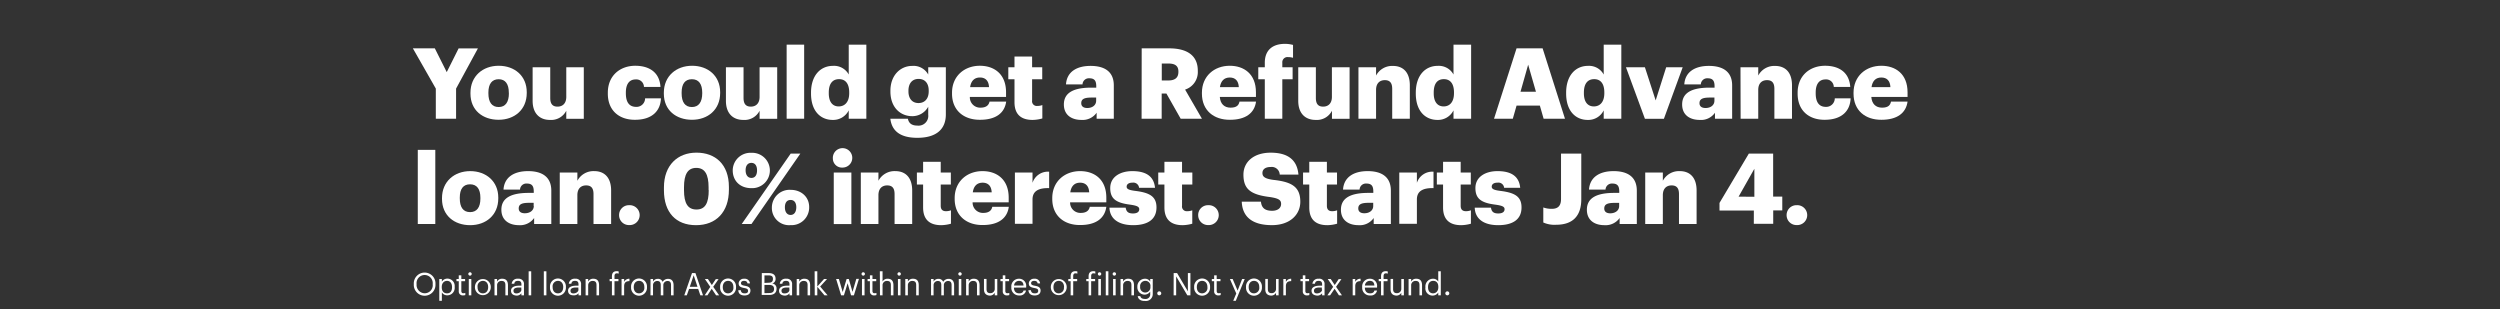 <svg xmlns="http://www.w3.org/2000/svg" viewBox="0 0 728 90"><rect x="0" y="0" width="728" height="90" fill="#333333" stroke="none"/><title>H4</title><g id="Layer_2" data-name="Layer 2"><g id="Rect"><rect width="728" height="90" fill="none"/></g><g id="H4"><g id="You_could_get_a_Refund_Advance_loan._0_interest._Starts_Jan_4." data-name="You could get a Refund Advance loan. 0% interest. Starts Jan 4."><path d="M126.91,25.8l-6.68-11.72h6.39L130.09,21l3.46-6.91h5.62L132.81,25.8v8.77h-5.9Z" fill="#fff"/><path d="M137,27.27V27c0-4.82,3.58-7.85,8.22-7.85s8.17,2.95,8.17,7.7v.23c0,4.87-3.58,7.8-8.2,7.8S137,32.11,137,27.27Zm11.17-.09V27c0-2.52-1-3.93-2.95-3.93s-3,1.35-3,3.87v.23c0,2.58,1,4,3,4S148.19,29.67,148.19,27.18Z" fill="#fff"/><path d="M155.1,29.36V19.59h5.13v8.94c0,1.69.65,2.52,2.12,2.52s2.55-.92,2.55-2.84V19.59H170v15H164.9V32.25a4.94,4.94,0,0,1-4.76,2.67C157.25,34.92,155.1,33.14,155.1,29.36Z" fill="#fff"/><path d="M177,27.27V27c0-5,3.58-7.85,8-7.85,3.66,0,7.05,1.6,7.33,6.16h-4.81a2.22,2.22,0,0,0-2.41-2.18c-1.8,0-2.86,1.29-2.86,3.81v.23c0,2.61,1,3.95,3,3.95a2.49,2.49,0,0,0,2.6-2.49h4.62c-.15,3.78-2.7,6.25-7.54,6.25C180.45,34.92,177,32.31,177,27.27Z" fill="#fff"/><path d="M193.31,27.27V27c0-4.82,3.59-7.85,8.23-7.85s8.17,2.95,8.17,7.7v.23c0,4.87-3.59,7.8-8.2,7.8S193.31,32.11,193.31,27.27Zm11.18-.09V27c0-2.52-1-3.93-3-3.93s-3,1.35-3,3.87v.23c0,2.58,1,4,3,4S204.49,29.67,204.49,27.18Z" fill="#fff"/><path d="M211.39,29.36V19.59h5.13v8.94c0,1.69.66,2.52,2.12,2.52s2.55-.92,2.55-2.84V19.59h5.13v15h-5.13V32.25a4.91,4.91,0,0,1-4.75,2.67C213.54,34.92,211.39,33.14,211.39,29.36Z" fill="#fff"/><path d="M229.07,13h5.1V34.57h-5.1Z" fill="#fff"/><path d="M236.17,27.24V27c0-5.1,2.81-7.82,6.37-7.82a4.85,4.85,0,0,1,4.61,2.52V13h5.13V34.57h-5.13V32.14a5.05,5.05,0,0,1-4.67,2.78C239,34.92,236.17,32.42,236.17,27.24Zm11.12-.09v-.23c0-2.52-1.06-3.87-2.95-3.87s-3,1.29-3,3.9v.23c0,2.52,1.12,3.81,2.89,3.81S247.29,29.7,247.29,27.15Z" fill="#fff"/><path d="M259.27,34.57h5.1c.23,1.09.88,2,2.75,2a2.84,2.84,0,0,0,3.18-3.15V31.08a5.27,5.27,0,0,1-4.64,2.75c-3.5,0-6.37-2.58-6.37-7.19v-.23c0-4.42,2.84-7.22,6.37-7.22a4.88,4.88,0,0,1,4.64,2.52V19.59h5.13V33.31c0,4.47-2.95,6.82-8.31,6.82C262,40.13,259.67,38,259.27,34.57Zm11.17-8v-.2c0-2.07-1.06-3.39-2.95-3.39s-2.95,1.35-2.95,3.42v.22c0,2.07,1.09,3.39,2.92,3.39S270.44,28.73,270.44,26.61Z" fill="#fff"/><path d="M277.23,27.27V27c0-4.82,3.58-7.85,8.11-7.85,4.1,0,7.62,2.34,7.62,7.73v1.35H282.42a3,3,0,0,0,3.12,3.12c1.69,0,2.41-.77,2.61-1.77H293c-.46,3.38-3.07,5.3-7.59,5.3C280.67,34.92,277.23,32.17,277.23,27.27ZM288,25.37c-.08-1.8-1-2.8-2.63-2.8s-2.61,1-2.87,2.8Z" fill="#fff"/><path d="M295.42,29.76V23.08h-1.8V19.59h1.8V16.46h5.13v3.13h2.95v3.49h-2.95v6.19a1.37,1.37,0,0,0,1.52,1.58,4,4,0,0,0,1.46-.26v3.9a10.83,10.83,0,0,1-2.84.43C297.31,34.92,295.42,33.28,295.42,29.76Z" fill="#fff"/><path d="M309.8,30.42c0-3.53,3-4.9,8-4.9h1.43v-.35c0-1.43-.34-2.37-2-2.37a1.84,1.84,0,0,0-2,1.77h-4.81c.23-3.61,3.06-5.38,7.16-5.38s6.76,1.69,6.76,5.67v9.71h-5V32.83a5,5,0,0,1-4.44,2.09C312.18,34.92,309.8,33.6,309.8,30.42Zm9.4-1.09v-.92h-1.34c-2.07,0-3,.4-3,1.64,0,.86.57,1.4,1.77,1.4C318.11,31.45,319.2,30.62,319.2,29.33Z" fill="#fff"/><path d="M332.46,14.08h8c5.36,0,8.34,2.18,8.34,6.51v.11a5.35,5.35,0,0,1-3.7,5.39l4.9,8.48h-6.19l-4.15-7.33h-1.38v7.33h-5.85Zm7.74,9.35c2,0,2.95-.83,2.95-2.5v-.11c0-1.66-1-2.32-2.92-2.32h-1.92v4.93Z" fill="#fff"/><path d="M350,27.27V27c0-4.82,3.58-7.85,8.11-7.85,4.09,0,7.62,2.34,7.62,7.73v1.35H355.21c.15,2,1.29,3.12,3.13,3.12s2.4-.77,2.6-1.77h4.82c-.46,3.38-3.07,5.3-7.59,5.3C353.47,34.92,350,32.17,350,27.27Zm10.74-1.9c-.08-1.8-1-2.8-2.63-2.8s-2.61,1-2.87,2.8Z" fill="#fff"/><path d="M368.31,23.08h-1.9V19.59h1.9V18.27c0-3.73,2.32-5.5,5.87-5.5a9.23,9.23,0,0,1,2.35.31v3.75a4.84,4.84,0,0,0-1.4-.2,1.51,1.51,0,0,0-1.72,1.64v1.32h3v3.49h-3V34.57h-5.1Z" fill="#fff"/><path d="M378.05,29.36V19.59h5.13v8.94c0,1.69.65,2.52,2.12,2.52s2.55-.92,2.55-2.84V19.59H393v15h-5.13V32.25a4.94,4.94,0,0,1-4.76,2.67C380.2,34.92,378.05,33.14,378.05,29.36Z" fill="#fff"/><path d="M395.58,19.59h5.13V22a5.29,5.29,0,0,1,4.93-2.8c2.89,0,4.9,1.8,4.9,5.64v9.74h-5.13V25.86c0-1.69-.66-2.52-2.15-2.52s-2.55.92-2.55,2.84v8.39h-5.13Z" fill="#fff"/><path d="M412.28,27.24V27c0-5.1,2.81-7.82,6.36-7.82a4.87,4.87,0,0,1,4.62,2.52V13h5.13V34.57h-5.13V32.14a5.05,5.05,0,0,1-4.67,2.78C415.12,34.92,412.28,32.42,412.28,27.24Zm11.12-.09v-.23c0-2.52-1.06-3.87-2.95-3.87s-2.95,1.29-2.95,3.9v.23c0,2.52,1.12,3.81,2.89,3.81S423.4,29.7,423.4,27.15Z" fill="#fff"/><path d="M441.62,14.08h7.59l6.51,20.49H449.5l-1.09-3.81h-6.79l-1.09,3.81h-5.47Zm1.15,12.64h4.5L445,18.84Z" fill="#fff"/><path d="M456.06,27.24V27c0-5.1,2.81-7.82,6.36-7.82A4.85,4.85,0,0,1,467,21.71V13h5.13V34.57H467V32.14a5,5,0,0,1-4.67,2.78C458.9,34.92,456.06,32.42,456.06,27.24Zm11.12-.09v-.23c0-2.52-1.06-3.87-2.95-3.87s-3,1.29-3,3.9v.23c0,2.52,1.12,3.81,2.9,3.81S467.18,29.7,467.18,27.15Z" fill="#fff"/><path d="M473.48,19.59H479l3.13,9.65,3.06-9.65H490l-5.47,15H479Z" fill="#fff"/><path d="M489.84,30.42c0-3.53,3-4.9,8-4.9h1.44v-.35c0-1.43-.35-2.37-2-2.37a1.85,1.85,0,0,0-2,1.77h-4.81c.23-3.61,3.07-5.38,7.16-5.38s6.77,1.69,6.77,5.67v9.71h-5V32.83a4.94,4.94,0,0,1-4.44,2.09C492.22,34.92,489.84,33.6,489.84,30.42Zm9.4-1.09v-.92h-1.35c-2.06,0-3,.4-3,1.64,0,.86.57,1.4,1.78,1.4C498.15,31.45,499.24,30.62,499.24,29.33Z" fill="#fff"/><path d="M506.83,19.59H512V22a5.28,5.28,0,0,1,4.92-2.8c2.9,0,4.91,1.8,4.91,5.64v9.74h-5.13V25.86c0-1.69-.66-2.52-2.15-2.52s-2.55.92-2.55,2.84v8.39h-5.13Z" fill="#fff"/><path d="M523.47,27.27V27c0-5,3.58-7.85,8-7.85,3.66,0,7,1.6,7.33,6.16H534a2.22,2.22,0,0,0-2.41-2.18c-1.8,0-2.86,1.29-2.86,3.81v.23c0,2.61,1,3.95,2.95,3.95a2.5,2.5,0,0,0,2.61-2.49h4.61c-.14,3.78-2.69,6.25-7.54,6.25C526.88,34.92,523.47,32.31,523.47,27.27Z" fill="#fff"/><path d="M539.75,27.27V27c0-4.82,3.58-7.85,8.1-7.85,4.1,0,7.63,2.34,7.63,7.73v1.35H544.93c.15,2,1.29,3.12,3.13,3.12s2.4-.77,2.6-1.77h4.82c-.46,3.38-3.07,5.3-7.6,5.3C543.18,34.92,539.75,32.17,539.75,27.27Zm10.74-1.9c-.08-1.8-1-2.8-2.64-2.8s-2.6,1-2.86,2.8Z" fill="#fff"/><path d="M121.66,43.65h5.1V65.22h-5.1Z" fill="#fff"/><path d="M128.71,57.92v-.23c0-4.82,3.58-7.86,8.22-7.86s8.17,3,8.17,7.71v.23c0,4.87-3.58,7.8-8.19,7.8S128.71,62.76,128.71,57.92Zm11.18-.09V57.6c0-2.52-1-3.93-3-3.93s-3,1.35-3,3.87v.23c0,2.58,1,4,3,4S139.89,60.32,139.89,57.83Z" fill="#fff"/><path d="M146,61.07c0-3.53,3-4.9,8-4.9h1.43v-.35c0-1.43-.34-2.37-2-2.37a1.84,1.84,0,0,0-2,1.77h-4.81c.22-3.61,3.06-5.39,7.16-5.39s6.76,1.7,6.76,5.68v9.71h-5V63.48a5,5,0,0,1-4.45,2.09C148.42,65.57,146,64.25,146,61.07Zm9.4-1.09v-.92h-1.35c-2.06,0-3,.4-3,1.64,0,.86.58,1.4,1.78,1.4C154.35,62.1,155.44,61.27,155.44,60Z" fill="#fff"/><path d="M163,50.24h5.13v2.4a5.31,5.31,0,0,1,4.93-2.81c2.89,0,4.9,1.81,4.9,5.65v9.74h-5.13V56.51c0-1.69-.66-2.52-2.15-2.52s-2.55.92-2.55,2.84v8.39H163Z" fill="#fff"/><path d="M180.28,62.64a2.85,2.85,0,0,1,2.92-2.89,2.9,2.9,0,1,1,0,5.79A2.86,2.86,0,0,1,180.28,62.64Z" fill="#fff"/><path d="M193.34,55.42v-.86c0-6.47,4-10.11,9.46-10.11s9.46,3.35,9.46,10v.8c0,6.51-3.73,10.32-9.58,10.32S193.34,61.87,193.34,55.42Zm13-.05v-.84c0-3.75-1.09-5.64-3.58-5.64s-3.58,1.86-3.58,5.64v.86c0,3.82,1.11,5.62,3.64,5.62S206.38,59.15,206.38,55.37Z" fill="#fff"/><path d="M213.37,49.61a5.16,5.16,0,0,1,5.44-5.11,5.15,5.15,0,1,1,0,10.29C215.4,54.79,213.37,52.56,213.37,49.61Zm16.88-4.88h2.81L218.84,65.22H216Zm-9.8,4.88c0-1.35-.58-2.18-1.64-2.18s-1.69.8-1.69,2.15.63,2.23,1.69,2.23S220.45,51,220.45,49.61Zm4.32,10.77a5.16,5.16,0,0,1,5.45-5.1c3.09,0,5.41,2.06,5.41,5a5.14,5.14,0,0,1-5.44,5.28A5,5,0,0,1,224.77,60.38Zm7.11,0c0-1.32-.57-2.15-1.66-2.15s-1.66.8-1.66,2.15.63,2.21,1.66,2.21S231.88,61.73,231.88,60.35Z" fill="#fff"/><path d="M242.53,46.17a2.83,2.83,0,1,1,2.81,2.63A2.65,2.65,0,0,1,242.53,46.17Zm.26,4.07h5.13v15h-5.13Z" fill="#fff"/><path d="M250.67,50.24h5.13v2.4a5.31,5.31,0,0,1,4.93-2.81c2.89,0,4.9,1.81,4.9,5.65v9.74H260.5V56.51c0-1.69-.66-2.52-2.15-2.52s-2.55.92-2.55,2.84v8.39h-5.13Z" fill="#fff"/><path d="M268.81,60.41V53.73H267V50.24h1.81V47.11h5.13v3.13h2.95v3.49h-2.95v6.19c0,1.09.54,1.58,1.52,1.58a4,4,0,0,0,1.46-.26v3.9a10.9,10.9,0,0,1-2.84.43C270.7,65.57,268.81,63.93,268.81,60.41Z" fill="#fff"/><path d="M278,57.92v-.23c0-4.82,3.58-7.86,8.11-7.86,4.1,0,7.62,2.35,7.62,7.74v1.35H283.22A3,3,0,0,0,286.34,62c1.69,0,2.41-.77,2.61-1.77h4.81c-.45,3.38-3.06,5.3-7.59,5.3C281.47,65.57,278,62.82,278,57.92ZM288.78,56c-.09-1.8-1-2.8-2.64-2.8s-2.61,1-2.86,2.8Z" fill="#fff"/><path d="M295.54,50.24h5.13v3A4.71,4.71,0,0,1,305.51,50v4.78c-3.12-.08-4.84.89-4.84,3.3v7.1h-5.13Z" fill="#fff"/><path d="M306.42,57.92v-.23c0-4.82,3.59-7.86,8.11-7.86,4.1,0,7.63,2.35,7.63,7.74v1.35H311.61A3,3,0,0,0,314.73,62c1.69,0,2.41-.77,2.61-1.77h4.82c-.46,3.38-3.07,5.3-7.6,5.3C309.86,65.57,306.42,62.82,306.42,57.92ZM317.17,56c-.09-1.8-1-2.8-2.64-2.8s-2.6,1-2.86,2.8Z" fill="#fff"/><path d="M323.07,60.47h4.73c.17,1.09.66,1.69,2.12,1.69,1.26,0,1.83-.49,1.83-1.24S331,59.86,329,59.58c-4-.52-5.7-1.69-5.7-4.82,0-3.32,3-4.93,6.42-4.93,3.69,0,6.27,1.27,6.62,4.85h-4.64a1.68,1.68,0,0,0-1.92-1.49c-1.12,0-1.7.48-1.7,1.17s.69,1,2.53,1.23c4.15.52,6.16,1.61,6.16,4.82,0,3.55-2.64,5.16-6.79,5.16S323.18,63.79,323.07,60.47Z" fill="#fff"/><path d="M339.08,60.41V53.73h-1.8V50.24h1.8V47.11h5.13v3.13h3v3.49h-3v6.19a1.37,1.37,0,0,0,1.52,1.58,3.88,3.88,0,0,0,1.46-.26v3.9a10.81,10.81,0,0,1-2.83.43C341,65.57,339.08,63.93,339.08,60.41Z" fill="#fff"/><path d="M348.91,62.64a2.85,2.85,0,0,1,2.92-2.89,2.9,2.9,0,1,1,0,5.79A2.86,2.86,0,0,1,348.91,62.64Z" fill="#fff"/><path d="M361.6,58.72h5.59c.14,1.46.8,2.66,3.24,2.66,1.69,0,2.63-.83,2.63-2s-.77-1.61-3.23-2c-5.79-.69-7.74-2.41-7.74-6.53,0-3.7,3-6.39,7.94-6.39s7.71,2.06,8.08,6.39h-5.45A2.33,2.33,0,0,0,370,48.63c-1.58,0-2.38.72-2.38,1.75s.63,1.66,3.18,2c5.19.57,7.85,1.92,7.85,6.36,0,3.75-3,6.82-8.25,6.82C364.7,65.57,361.77,63.16,361.6,58.72Z" fill="#fff"/><path d="M381.26,60.41V53.73h-1.81V50.24h1.81V47.11h5.13v3.13h2.95v3.49h-2.95v6.19c0,1.09.54,1.58,1.51,1.58a4,4,0,0,0,1.47-.26v3.9a10.9,10.9,0,0,1-2.84.43C383.15,65.57,381.26,63.93,381.26,60.41Z" fill="#fff"/><path d="M390.48,61.07c0-3.53,3-4.9,8-4.9h1.43v-.35c0-1.43-.34-2.37-2-2.37a1.84,1.84,0,0,0-2,1.77h-4.82c.23-3.61,3.07-5.39,7.17-5.39s6.76,1.7,6.76,5.68v9.71h-5V63.48a4.93,4.93,0,0,1-4.44,2.09C392.86,65.57,390.48,64.25,390.48,61.07Zm9.4-1.09v-.92h-1.35c-2.06,0-3,.4-3,1.64,0,.86.58,1.4,1.78,1.4C398.79,62.1,399.88,61.27,399.88,60Z" fill="#fff"/><path d="M407.47,50.24h5.13v3A4.71,4.71,0,0,1,417.44,50v4.78c-3.12-.08-4.84.89-4.84,3.3v7.1h-5.13Z" fill="#fff"/><path d="M420.22,60.41V53.73h-1.81V50.24h1.81V47.11h5.13v3.13h2.95v3.49h-2.95v6.19c0,1.09.54,1.58,1.52,1.58a4,4,0,0,0,1.46-.26v3.9a10.83,10.83,0,0,1-2.84.43C422.11,65.57,420.22,63.93,420.22,60.41Z" fill="#fff"/><path d="M429.44,60.47h4.73c.17,1.09.66,1.69,2.12,1.69,1.26,0,1.84-.49,1.84-1.24s-.72-1.06-2.78-1.34c-4-.52-5.71-1.69-5.71-4.82,0-3.32,3-4.93,6.42-4.93,3.7,0,6.28,1.27,6.62,4.85H438a1.67,1.67,0,0,0-1.92-1.49c-1.12,0-1.69.48-1.69,1.17s.69,1,2.52,1.23c4.16.52,6.16,1.61,6.16,4.82,0,3.55-2.63,5.16-6.79,5.16S429.56,63.79,429.44,60.47Z" fill="#fff"/><path d="M449.41,64.79V60.41a7,7,0,0,0,2.5.4c1.6,0,2.66-.72,2.66-2.84V44.73h5.9V58c0,4.93-2.52,7.45-7.33,7.45A7.91,7.91,0,0,1,449.41,64.79Z" fill="#fff"/><path d="M462.1,61.07c0-3.53,3-4.9,8-4.9h1.43v-.35c0-1.43-.34-2.37-2-2.37a1.84,1.84,0,0,0-2,1.77h-4.81c.23-3.61,3.06-5.39,7.16-5.39s6.76,1.7,6.76,5.68v9.71h-5V63.48a5,5,0,0,1-4.44,2.09C464.48,65.57,462.1,64.25,462.1,61.07ZM471.5,60v-.92h-1.34c-2.07,0-3,.4-3,1.64,0,.86.57,1.4,1.77,1.4C470.41,62.1,471.5,61.27,471.5,60Z" fill="#fff"/><path d="M479.09,50.24h5.13v2.4a5.32,5.32,0,0,1,4.93-2.81c2.9,0,4.9,1.81,4.9,5.65v9.74h-5.13V56.51c0-1.69-.66-2.52-2.15-2.52s-2.55.92-2.55,2.84v8.39h-5.13Z" fill="#fff"/><path d="M510.72,61.3h-10V59.09l8.54-14.36h7.08V57.26H519v4h-2.64v3.92h-5.65Zm.15-4V49.15l-4.59,8.11Z" fill="#fff"/><path d="M520.26,62.64a2.86,2.86,0,0,1,2.93-2.89,2.9,2.9,0,1,1,0,5.79A2.87,2.87,0,0,1,520.26,62.64Z" fill="#fff"/></g></g><g id="Legal"><g id="Optional_loan_from_Axos_Bank_within_minutes_of_filing._Not_your" data-name="Optional loan from Axos Bank within minutes of filing. Not your"><path d="M120.5,82.78v-.07a3.16,3.16,0,1,1,6.31,0v.07a3.16,3.16,0,1,1-6.31,0Zm5.5,0v-.07a2.36,2.36,0,1,0-4.69,0v.07a2.42,2.42,0,0,0,2.37,2.62A2.35,2.35,0,0,0,126,82.75Z" fill="#fff"/><path d="M127.92,81.25h.75V82a1.93,1.93,0,0,1,1.59-.87,2.14,2.14,0,0,1,2.14,2.37v.07A2.17,2.17,0,0,1,130.26,86a1.78,1.78,0,0,1-1.59-.86V87.6h-.75Zm3.71,2.39v-.07c0-1.19-.66-1.78-1.45-1.78s-1.54.58-1.54,1.78v.07c0,1.21.63,1.78,1.55,1.78S131.63,84.79,131.63,83.64Z" fill="#fff"/><path d="M133.59,84.78v-2.9h-.67v-.63h.67V80.18h.75v1.07h1.1v.63h-1.1v2.83c0,.46.2.68.58.68a1.59,1.59,0,0,0,.58-.1v.63a1.85,1.85,0,0,1-.64.1A1.14,1.14,0,0,1,133.59,84.78Z" fill="#fff"/><path d="M136.37,79.77a.5.5,0,0,1,.5-.49.49.49,0,0,1,.49.49.5.5,0,0,1-.49.5A.51.51,0,0,1,136.37,79.77Zm.14,1.48h.74V86h-.74Z" fill="#fff"/><path d="M138.3,83.64v-.07a2.31,2.31,0,1,1,4.62,0v.07a2.31,2.31,0,1,1-4.62,0Zm3.85,0v-.06c0-1.09-.6-1.79-1.54-1.79a1.56,1.56,0,0,0-1.54,1.78v.07c0,1.07.59,1.78,1.54,1.78S142.15,84.71,142.15,83.64Z" fill="#fff"/><path d="M144,81.25h.75V82a1.59,1.59,0,0,1,1.51-.83c1,0,1.66.53,1.66,1.9V86h-.75V83c0-.83-.35-1.19-1.11-1.19a1.23,1.23,0,0,0-1.31,1.28V86H144Z" fill="#fff"/><path d="M148.81,84.65c0-1.09,1.15-1.46,2.36-1.46h.67v-.34c0-.75-.29-1.06-1-1.06s-1,.27-1.08.84H149a1.64,1.64,0,0,1,1.86-1.46,1.52,1.52,0,0,1,1.72,1.68V86h-.75v-.6a1.69,1.69,0,0,1-1.46.68C149.5,86,148.81,85.62,148.81,84.65Zm3-.34v-.59h-.65c-.94,0-1.63.24-1.63.93,0,.49.23.79.89.79S151.84,85,151.84,84.31Z" fill="#fff"/><path d="M153.94,79h.75v7h-.75Z" fill="#fff"/><path d="M158.36,79h.75v7h-.75Z" fill="#fff"/><path d="M160.16,83.64v-.07a2.32,2.32,0,1,1,4.63,0v.07a2.32,2.32,0,1,1-4.63,0Zm3.85,0v-.06c0-1.09-.6-1.79-1.54-1.79a1.56,1.56,0,0,0-1.54,1.78v.07c0,1.07.59,1.78,1.54,1.78S164,84.71,164,83.64Z" fill="#fff"/><path d="M165.42,84.65c0-1.09,1.15-1.46,2.36-1.46h.68v-.34c0-.75-.29-1.06-1-1.06s-1,.27-1.08.84h-.75a1.64,1.64,0,0,1,1.86-1.46,1.52,1.52,0,0,1,1.72,1.68V86h-.74v-.6A1.71,1.71,0,0,1,167,86C166.12,86,165.42,85.62,165.42,84.65Zm3-.34v-.59h-.65c-.95,0-1.64.24-1.64.93,0,.49.23.79.89.79S168.46,85,168.46,84.31Z" fill="#fff"/><path d="M170.53,81.25h.75V82a1.61,1.61,0,0,1,1.51-.83c1,0,1.66.53,1.66,1.9V86h-.75V83c0-.83-.35-1.19-1.1-1.19a1.24,1.24,0,0,0-1.32,1.28V86h-.75Z" fill="#fff"/><path d="M178.19,81.88h-.67v-.63h.67v-.77c0-1,.47-1.51,1.41-1.51a1.6,1.6,0,0,1,.56.09v.63a1.62,1.62,0,0,0-.54-.1c-.48,0-.68.33-.68.81v.85h1.15v.63h-1.15V86h-.75Z" fill="#fff"/><path d="M181,81.25h.75v.84a1.62,1.62,0,0,1,1.55-.92v.7c-.95,0-1.55.34-1.55,1.5V86H181Z" fill="#fff"/><path d="M183.77,83.64v-.07a2.32,2.32,0,1,1,4.63,0v.07a2.32,2.32,0,1,1-4.63,0Zm3.86,0v-.06c0-1.09-.61-1.79-1.54-1.79s-1.54.7-1.54,1.78v.07c0,1.07.58,1.78,1.54,1.78A1.57,1.57,0,0,0,187.63,83.64Z" fill="#fff"/><path d="M189.43,81.25h.74V82a1.54,1.54,0,0,1,1.41-.8,1.36,1.36,0,0,1,1.37.88,1.84,1.84,0,0,1,1.62-.88c.84,0,1.58.5,1.58,1.87V86h-.75V83c0-.83-.35-1.17-1-1.17a1.2,1.2,0,0,0-1.24,1.26V86h-.75V83c0-.83-.35-1.17-1-1.17a1.2,1.2,0,0,0-1.25,1.26V86h-.74Z" fill="#fff"/><path d="M201.51,79.52h1L204.72,86h-.78l-.63-1.86h-2.65L200,86h-.74Zm-.64,4h2.24L202,80.17Z" fill="#fff"/><path d="M206.84,83.54l-1.57-2.29h.87L207.29,83l1.14-1.71h.81l-1.55,2.23L209.41,86h-.89l-1.27-1.9L206,86h-.8Z" fill="#fff"/><path d="M209.7,83.64v-.07a2.32,2.32,0,1,1,4.63,0v.07a2.32,2.32,0,1,1-4.63,0Zm3.86,0v-.06c0-1.09-.61-1.79-1.54-1.79s-1.54.7-1.54,1.78v.07c0,1.07.58,1.78,1.54,1.78A1.57,1.57,0,0,0,213.56,83.64Z" fill="#fff"/><path d="M215,84.51h.73c.05.56.35.91,1.1.91s1-.25,1-.75-.37-.66-1.1-.79c-1.22-.23-1.64-.57-1.64-1.39a1.47,1.47,0,0,1,1.6-1.32,1.51,1.51,0,0,1,1.7,1.36h-.72c-.11-.52-.4-.74-1-.74s-.89.27-.89.67.23.6,1.09.75,1.66.4,1.66,1.4c0,.85-.58,1.43-1.73,1.43S215,85.47,215,84.51Z" fill="#fff"/><path d="M221.84,79.52h1.94c1.2,0,2.07.4,2.07,1.67v0a1.31,1.31,0,0,1-1,1.36,1.41,1.41,0,0,1,1.28,1.54v0c0,1.21-.82,1.8-2.11,1.8h-2.21Zm1.94,2.81c.94,0,1.3-.34,1.3-1.14v0c0-.73-.42-1-1.32-1h-1.15v2.2Zm.25,3c.94,0,1.37-.41,1.37-1.19v0c0-.79-.44-1.17-1.48-1.17h-1.31v2.4Z" fill="#fff"/><path d="M226.86,84.65c0-1.09,1.16-1.46,2.36-1.46h.68v-.34c0-.75-.29-1.06-1-1.06s-1,.27-1.08.84h-.75a1.65,1.65,0,0,1,1.87-1.46,1.52,1.52,0,0,1,1.72,1.68V86h-.75v-.6a1.71,1.71,0,0,1-1.47.68C227.56,86,226.86,85.62,226.86,84.65Zm3-.34v-.59h-.65c-.94,0-1.64.24-1.64.93,0,.49.24.79.89.79C229.3,85.44,229.9,85,229.9,84.31Z" fill="#fff"/><path d="M232,81.25h.74V82a1.61,1.61,0,0,1,1.52-.83c1,0,1.65.53,1.65,1.9V86h-.74V83c0-.83-.36-1.19-1.11-1.19a1.24,1.24,0,0,0-1.32,1.28V86H232Z" fill="#fff"/><path d="M237.22,79H238v4.42l1.95-2.17h.88l-2,2.19L241,86h-.91L238,83.52V86h-.75Z" fill="#fff"/><path d="M243.48,81.25h.81l1.1,3.79,1.14-3.79h.65L248.25,85l1.11-3.79h.76L248.66,86h-.83l-1-3.53L245.75,86h-.82Z" fill="#fff"/><path d="M250.88,79.77a.49.49,0,0,1,.49-.49.5.5,0,0,1,.5.49.51.51,0,0,1-.5.5A.5.5,0,0,1,250.88,79.77Zm.13,1.48h.75V86H251Z" fill="#fff"/><path d="M253.32,84.78v-2.9h-.68v-.63h.68V80.18h.74v1.07h1.1v.63h-1.1v2.83c0,.46.21.68.59.68a1.57,1.57,0,0,0,.57-.1v.63a1.85,1.85,0,0,1-.64.1A1.14,1.14,0,0,1,253.32,84.78Z" fill="#fff"/><path d="M256.21,79H257v3a1.61,1.61,0,0,1,1.51-.83c1,0,1.66.53,1.66,1.9V86h-.75V83c0-.83-.35-1.19-1.11-1.19A1.23,1.23,0,0,0,257,83.1V86h-.75Z" fill="#fff"/><path d="M261.34,79.77a.5.5,0,0,1,.5-.49.49.49,0,0,1,.49.49.5.5,0,0,1-.49.5A.51.51,0,0,1,261.34,79.77Zm.14,1.48h.75V86h-.75Z" fill="#fff"/><path d="M263.62,81.25h.75V82a1.6,1.6,0,0,1,1.51-.83c1,0,1.66.53,1.66,1.9V86h-.75V83c0-.83-.35-1.19-1.11-1.19a1.23,1.23,0,0,0-1.31,1.28V86h-.75Z" fill="#fff"/><path d="M271.12,81.25h.74V82a1.54,1.54,0,0,1,1.41-.8,1.38,1.38,0,0,1,1.38.88,1.81,1.81,0,0,1,1.61-.88c.84,0,1.58.5,1.58,1.87V86h-.74V83c0-.83-.36-1.17-1-1.17a1.2,1.2,0,0,0-1.25,1.26V86h-.74V83c0-.83-.36-1.17-1-1.17a1.2,1.2,0,0,0-1.25,1.26V86h-.74Z" fill="#fff"/><path d="M279.06,79.77a.49.49,0,0,1,.49-.49.5.5,0,0,1,.5.49.51.51,0,0,1-.5.5A.5.5,0,0,1,279.06,79.77Zm.13,1.48h.75V86h-.75Z" fill="#fff"/><path d="M281.33,81.25h.75V82a1.61,1.61,0,0,1,1.51-.83c1,0,1.66.53,1.66,1.9V86h-.75V83c0-.83-.35-1.19-1.11-1.19a1.23,1.23,0,0,0-1.31,1.28V86h-.75Z" fill="#fff"/><path d="M286.53,84.23v-3h.75v2.94c0,.83.35,1.2,1.09,1.2a1.24,1.24,0,0,0,1.3-1.29V81.25h.74V86h-.74v-.75a1.62,1.62,0,0,1-1.5.83C287.24,86,286.53,85.52,286.53,84.23Z" fill="#fff"/><path d="M292,84.78v-2.9h-.67v-.63H292V80.18h.75v1.07h1.1v.63h-1.1v2.83c0,.46.21.68.58.68a1.59,1.59,0,0,0,.58-.1v.63a1.85,1.85,0,0,1-.64.1A1.14,1.14,0,0,1,292,84.78Z" fill="#fff"/><path d="M294.5,83.65v-.07a2.21,2.21,0,0,1,2.2-2.41,2.06,2.06,0,0,1,2.12,2.34v.24h-3.55c0,1.07.55,1.67,1.52,1.67.72,0,1.15-.27,1.25-.82h.74a1.81,1.81,0,0,1-2,1.44A2.21,2.21,0,0,1,294.5,83.65Zm3.55-.5c-.07-1-.57-1.36-1.35-1.36a1.41,1.41,0,0,0-1.4,1.36Z" fill="#fff"/><path d="M299.48,84.51h.73c.06.56.35.91,1.11.91s1-.25,1-.75-.37-.66-1.1-.79c-1.23-.23-1.64-.57-1.64-1.39a1.47,1.47,0,0,1,1.59-1.32,1.51,1.51,0,0,1,1.71,1.36h-.72c-.11-.52-.4-.74-1-.74s-.9.27-.9.67.24.6,1.1.75,1.66.4,1.66,1.4c0,.85-.59,1.43-1.73,1.43S299.53,85.47,299.48,84.51Z" fill="#fff"/><path d="M306,83.64v-.07a2.31,2.31,0,1,1,4.62,0v.07a2.31,2.31,0,1,1-4.62,0Zm3.85,0v-.06c0-1.09-.6-1.79-1.54-1.79s-1.54.7-1.54,1.78v.07c0,1.07.58,1.78,1.54,1.78A1.57,1.57,0,0,0,309.81,83.64Z" fill="#fff"/><path d="M311.77,81.88h-.68v-.63h.68v-.77c0-1,.47-1.51,1.4-1.51a1.57,1.57,0,0,1,.56.09v.63a1.51,1.51,0,0,0-.53-.1c-.49,0-.68.33-.68.81v.85h1.15v.63h-1.15V86h-.75Z" fill="#fff"/><path d="M317,81.88h-.68v-.63H317v-.77c0-1,.47-1.51,1.4-1.51a1.57,1.57,0,0,1,.56.09v.63a1.51,1.51,0,0,0-.53-.1c-.49,0-.68.33-.68.81v.85h1.15v.63h-1.15V86H317Z" fill="#fff"/><path d="M319.7,79.77a.49.49,0,0,1,.49-.49.5.5,0,0,1,.5.49.51.51,0,0,1-.5.5A.5.5,0,0,1,319.7,79.77Zm.13,1.48h.75V86h-.75Z" fill="#fff"/><path d="M322,79h.76v7H322Z" fill="#fff"/><path d="M324,79.77a.49.49,0,0,1,.49-.49.5.5,0,0,1,.5.49.51.51,0,0,1-.5.5A.5.5,0,0,1,324,79.77Zm.13,1.48h.75V86h-.75Z" fill="#fff"/><path d="M326.3,81.25h.75V82a1.61,1.61,0,0,1,1.51-.83c1,0,1.66.53,1.66,1.9V86h-.75V83c0-.83-.35-1.19-1.1-1.19a1.24,1.24,0,0,0-1.32,1.28V86h-.75Z" fill="#fff"/><path d="M331.3,86.23h.76c.11.54.56.82,1.36.82a1.33,1.33,0,0,0,1.52-1.45v-.69a2,2,0,0,1-1.6.89,2.12,2.12,0,0,1-2.14-2.23v-.06a2.23,2.23,0,0,1,2.2-2.34,1.7,1.7,0,0,1,1.54.83v-.75h.74v4.39a2,2,0,0,1-2.25,2C332,87.68,331.43,87,331.3,86.23ZM335,83.52v-.07a1.45,1.45,0,0,0-1.49-1.66,1.5,1.5,0,0,0-1.5,1.68v.07a1.49,1.49,0,0,0,1.45,1.64A1.51,1.51,0,0,0,335,83.52Z" fill="#fff"/><path d="M337,85.43a.58.58,0,1,1,.57.57A.57.57,0,0,1,337,85.43Z" fill="#fff"/><path d="M341.77,79.52h1l3.14,5.32V79.52h.74V86h-.9l-3.25-5.52V86h-.74Z" fill="#fff"/><path d="M347.74,83.64v-.07a2.32,2.32,0,1,1,4.63,0v.07a2.32,2.32,0,1,1-4.63,0Zm3.86,0v-.06c0-1.09-.61-1.79-1.54-1.79s-1.54.7-1.54,1.78v.07c0,1.07.58,1.78,1.54,1.78A1.57,1.57,0,0,0,351.6,83.64Z" fill="#fff"/><path d="M353.56,84.78v-2.9h-.68v-.63h.68V80.18h.74v1.07h1.1v.63h-1.1v2.83c0,.46.21.68.59.68a1.57,1.57,0,0,0,.57-.1v.63a1.82,1.82,0,0,1-.63.1A1.14,1.14,0,0,1,353.56,84.78Z" fill="#fff"/><path d="M360,85.47l-1.85-4.22h.8l1.44,3.37,1.31-3.37h.76l-2.6,6.35h-.75Z" fill="#fff"/><path d="M362.84,83.64v-.07a2.32,2.32,0,1,1,4.63,0v.07a2.32,2.32,0,1,1-4.63,0Zm3.86,0v-.06c0-1.09-.61-1.79-1.54-1.79s-1.54.7-1.54,1.78v.07c0,1.07.58,1.78,1.54,1.78A1.57,1.57,0,0,0,366.7,83.64Z" fill="#fff"/><path d="M368.45,84.23v-3h.75v2.94c0,.83.35,1.2,1.09,1.2a1.24,1.24,0,0,0,1.29-1.29V81.25h.75V86h-.75v-.75a1.59,1.59,0,0,1-1.49.83C369.15,86,368.45,85.52,368.45,84.23Z" fill="#fff"/><path d="M373.71,81.25h.74v.84a1.64,1.64,0,0,1,1.55-.92v.7c-.94,0-1.55.34-1.55,1.5V86h-.74Z" fill="#fff"/><path d="M379.37,84.78v-2.9h-.68v-.63h.68V80.18h.75v1.07h1.09v.63h-1.09v2.83c0,.46.2.68.58.68a1.67,1.67,0,0,0,.58-.1v.63a1.94,1.94,0,0,1-.64.1A1.14,1.14,0,0,1,379.37,84.78Z" fill="#fff"/><path d="M381.92,84.65c0-1.09,1.16-1.46,2.36-1.46H385v-.34c0-.75-.29-1.06-1-1.06s-1,.27-1.08.84h-.75A1.65,1.65,0,0,1,384,81.17a1.51,1.51,0,0,1,1.71,1.68V86H385v-.6a1.71,1.71,0,0,1-1.47.68C382.62,86,381.92,85.62,381.92,84.65Zm3-.34v-.59h-.65c-.95,0-1.64.24-1.64.93,0,.49.23.79.89.79S385,85,385,84.31Z" fill="#fff"/><path d="M388.21,83.54l-1.57-2.29h.87L388.67,83l1.14-1.71h.81l-1.56,2.23L390.78,86h-.88l-1.27-1.9-1.3,1.9h-.8Z" fill="#fff"/><path d="M393.9,81.25h.75v.84a1.63,1.63,0,0,1,1.55-.92v.7c-.95,0-1.55.34-1.55,1.5V86h-.75Z" fill="#fff"/><path d="M396.67,83.65v-.07a2.21,2.21,0,0,1,2.2-2.41A2.06,2.06,0,0,1,401,83.51v.24h-3.55c0,1.07.55,1.67,1.51,1.67.73,0,1.15-.27,1.25-.82H401a1.82,1.82,0,0,1-2,1.44A2.21,2.21,0,0,1,396.67,83.65Zm3.55-.5c-.07-1-.57-1.36-1.35-1.36a1.41,1.41,0,0,0-1.4,1.36Z" fill="#fff"/><path d="M402.16,81.88h-.68v-.63h.68v-.77c0-1,.46-1.51,1.4-1.51a1.6,1.6,0,0,1,.56.09v.63a1.61,1.61,0,0,0-.53-.1c-.49,0-.69.33-.69.81v.85h1.15v.63H402.9V86h-.74Z" fill="#fff"/><path d="M404.93,84.23v-3h.74v2.94c0,.83.36,1.2,1.09,1.2a1.24,1.24,0,0,0,1.3-1.29V81.25h.75V86h-.75v-.75a1.61,1.61,0,0,1-1.49.83C405.63,86,404.93,85.52,404.93,84.23Z" fill="#fff"/><path d="M410.18,81.25h.75V82a1.61,1.61,0,0,1,1.51-.83c1,0,1.66.53,1.66,1.9V86h-.75V83c0-.83-.35-1.19-1.1-1.19a1.24,1.24,0,0,0-1.32,1.28V86h-.75Z" fill="#fff"/><path d="M415.08,83.7v-.08a2.23,2.23,0,0,1,2.2-2.45,1.72,1.72,0,0,1,1.54.83V79h.74v7h-.74v-.81a2,2,0,0,1-1.62.89A2.1,2.1,0,0,1,415.08,83.7Zm3.76-.07v-.07c0-1.2-.57-1.77-1.49-1.77s-1.5.66-1.5,1.8v.07c0,1.19.64,1.76,1.44,1.76S418.84,84.84,418.84,83.63Z" fill="#fff"/><path d="M420.88,85.43a.58.58,0,1,1,.57.57A.57.57,0,0,1,420.88,85.43Z" fill="#fff"/></g></g></g></svg>